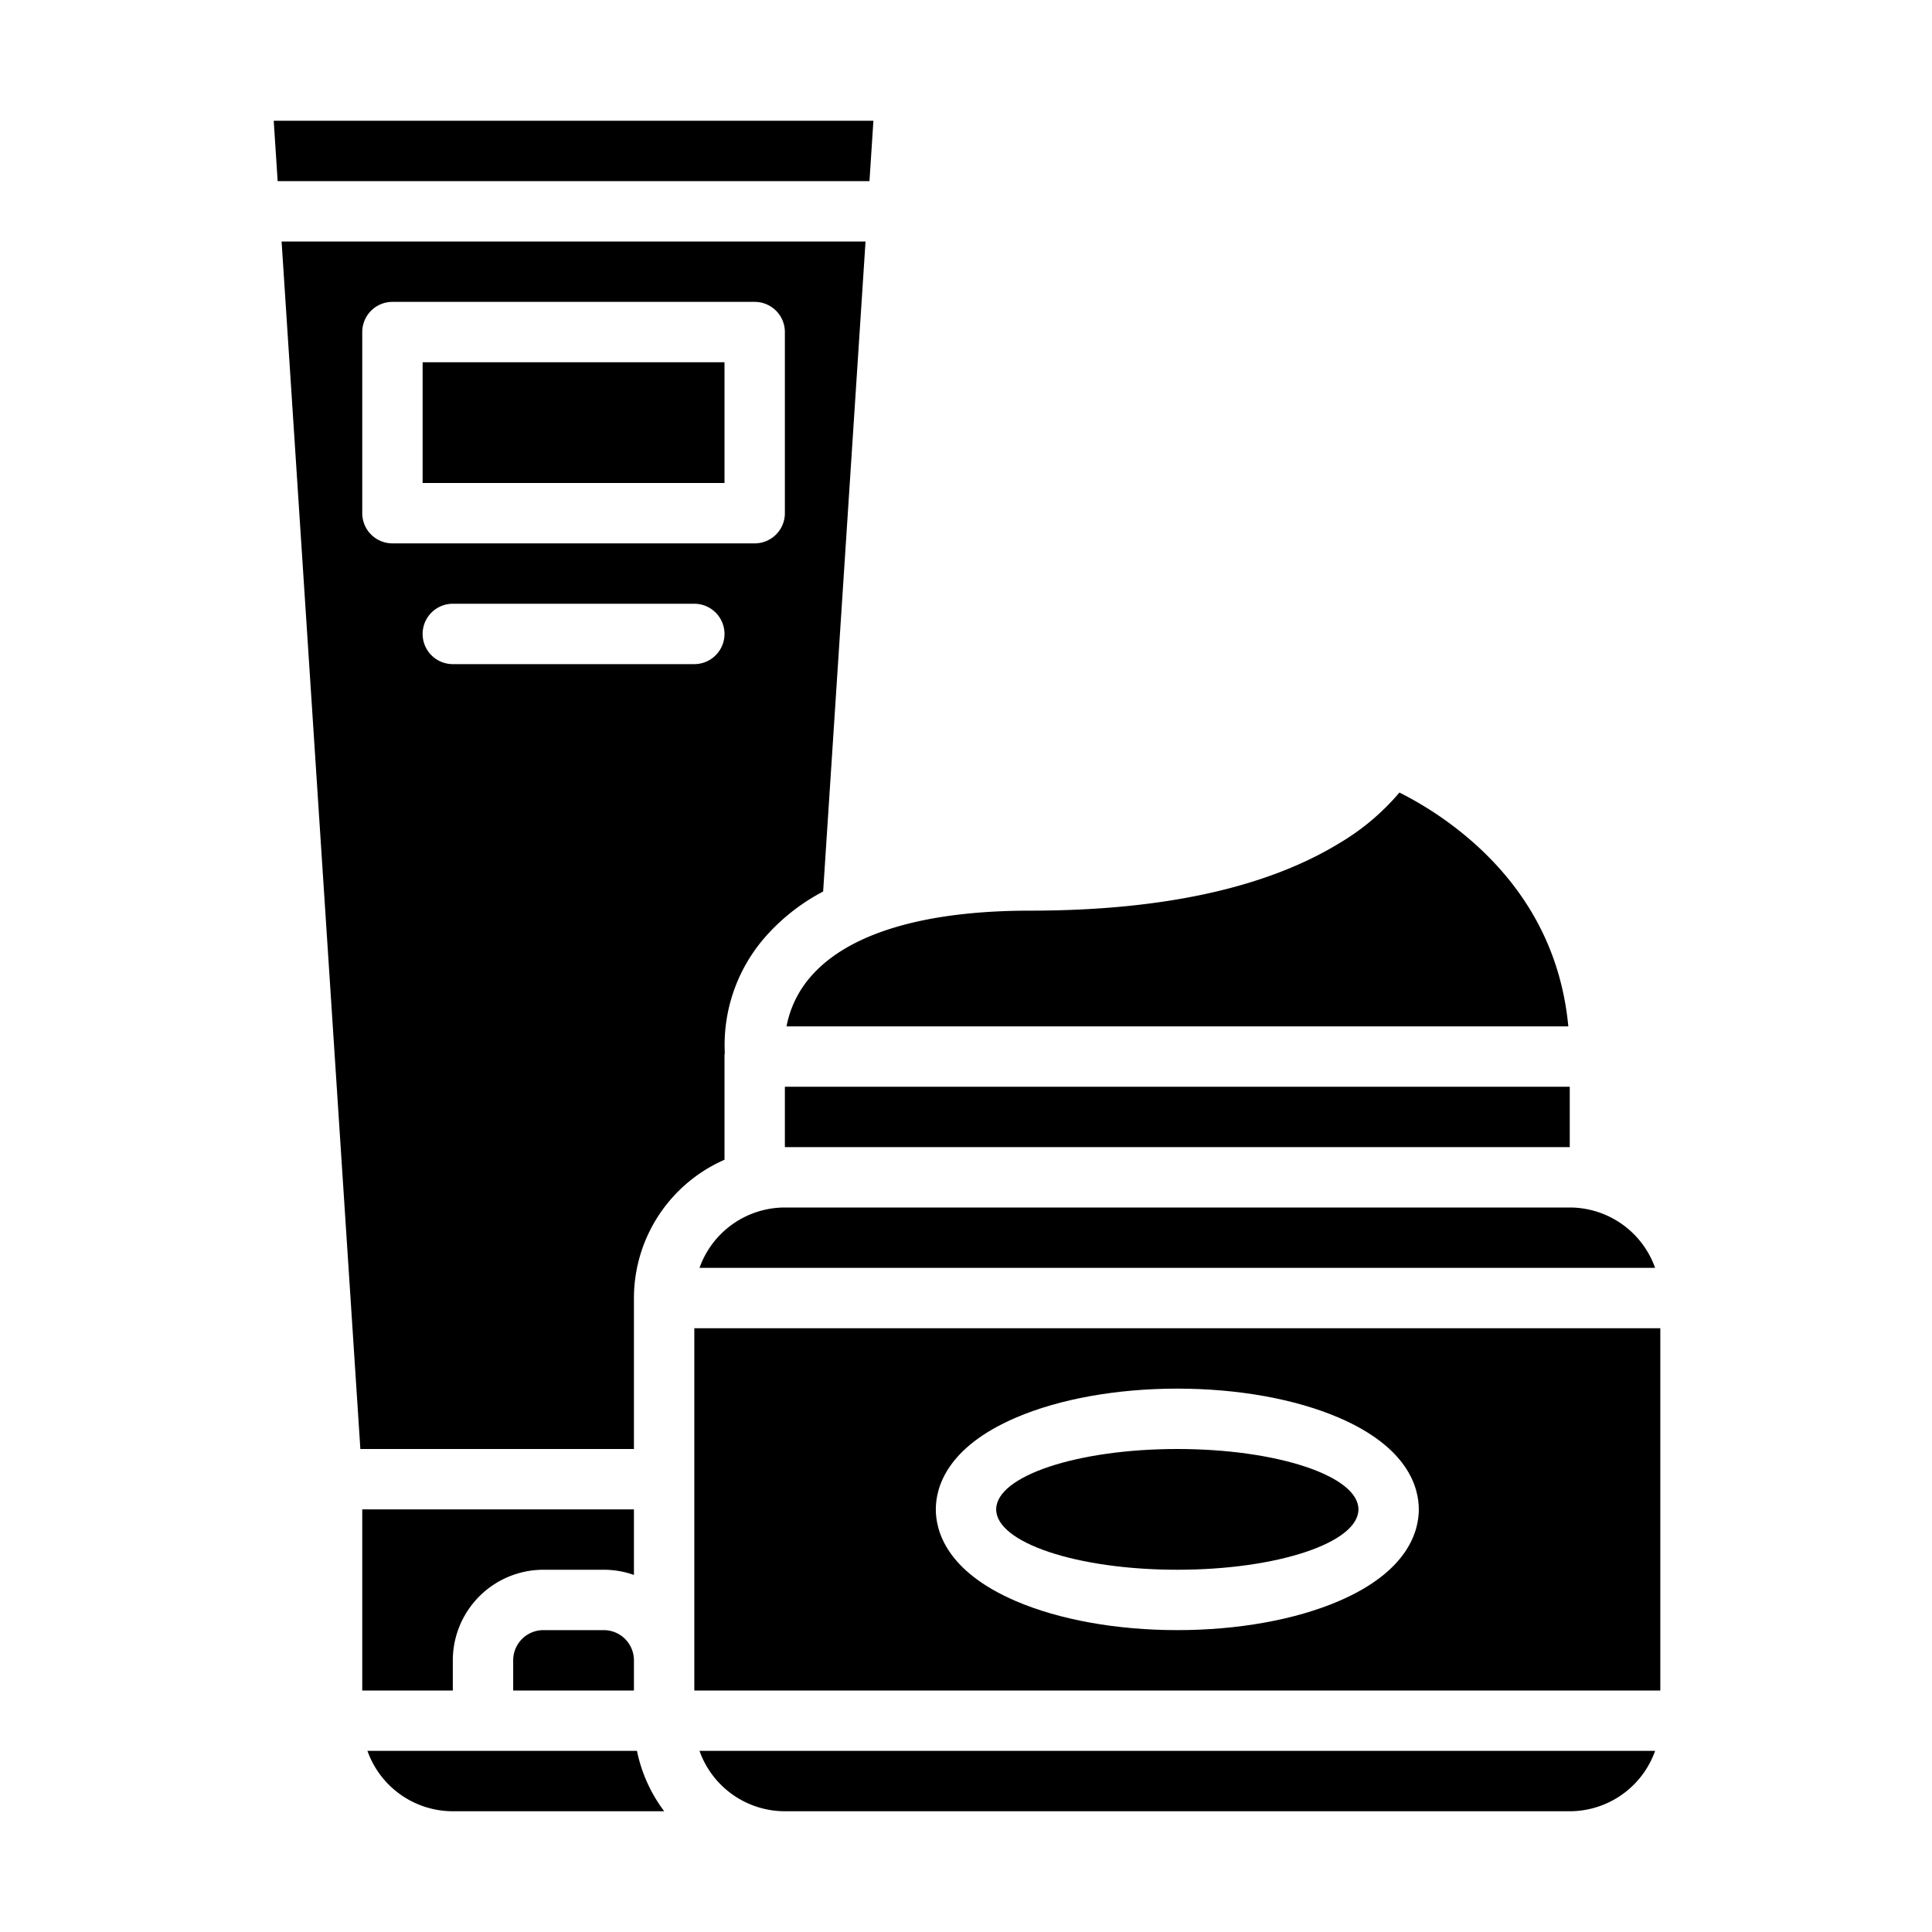<svg id="Solid" height="512" viewBox="0 0 512 512" width="512" xmlns="http://www.w3.org/2000/svg"><ellipse cx="312" cy="400" rx="48" ry="16"/><path d="m208 480h208a24.039 24.039 0 0 0 22.624-16h-253.248a24.039 24.039 0 0 0 22.624 16z"/><path d="m192 280a8.024 8.024 0 0 1 .076-1.047 43.461 43.461 0 0 1 10.393-30.268 53.419 53.419 0 0 1 15.671-12.422l11.235-172.263h-154.75l20.875 320h72.5v-40a40.051 40.051 0 0 1 24-36.65zm-96-144v-48a8 8 0 0 1 8-8h96a8 8 0 0 1 8 8v48a8 8 0 0 1 -8 8h-96a8 8 0 0 1 -8-8zm88 40h-64a8 8 0 0 1 0-16h64a8 8 0 0 1 0 16z"/><path d="m184 448h256v-96h-256zm85.251-72.324c11.549-4.949 26.732-7.676 42.749-7.676s31.2 2.727 42.749 7.676c18.49 7.924 21.251 18.641 21.251 24.324s-2.761 16.4-21.251 24.324c-11.549 4.949-26.732 7.676-42.749 7.676s-31.2-2.727-42.749-7.676c-18.49-7.924-21.251-18.641-21.251-24.324s2.761-16.4 21.251-24.324z"/><path d="m208 320a24.039 24.039 0 0 0 -22.624 16h253.248a24.039 24.039 0 0 0 -22.624-16z"/><path d="m214.894 258.775a27.866 27.866 0 0 0 -6.456 13.225h207.185c-1.791-18.853-10.017-35.024-24.53-48.154a92.294 92.294 0 0 0 -20.227-13.814 62.628 62.628 0 0 1 -16 13.467c-19.429 11.834-46.969 17.834-81.855 17.834-28.12 0-48.217 6.031-58.117 17.442z"/><path d="m208 288h208v16h-208z"/><path d="m112 96h80v32h-80z"/><path d="m168 400h-72v48h24v-8a24.027 24.027 0 0 1 24-24h16a23.889 23.889 0 0 1 8 1.376z"/><path d="m144 432a8.009 8.009 0 0 0 -8 8v8h32v-8a8.009 8.009 0 0 0 -8-8z"/><path d="m231.461 32h-158.922l1.043 16h156.836z"/><path d="m97.376 464a24.039 24.039 0 0 0 22.624 16h56.022a39.841 39.841 0 0 1 -7.217-16z"/></svg>